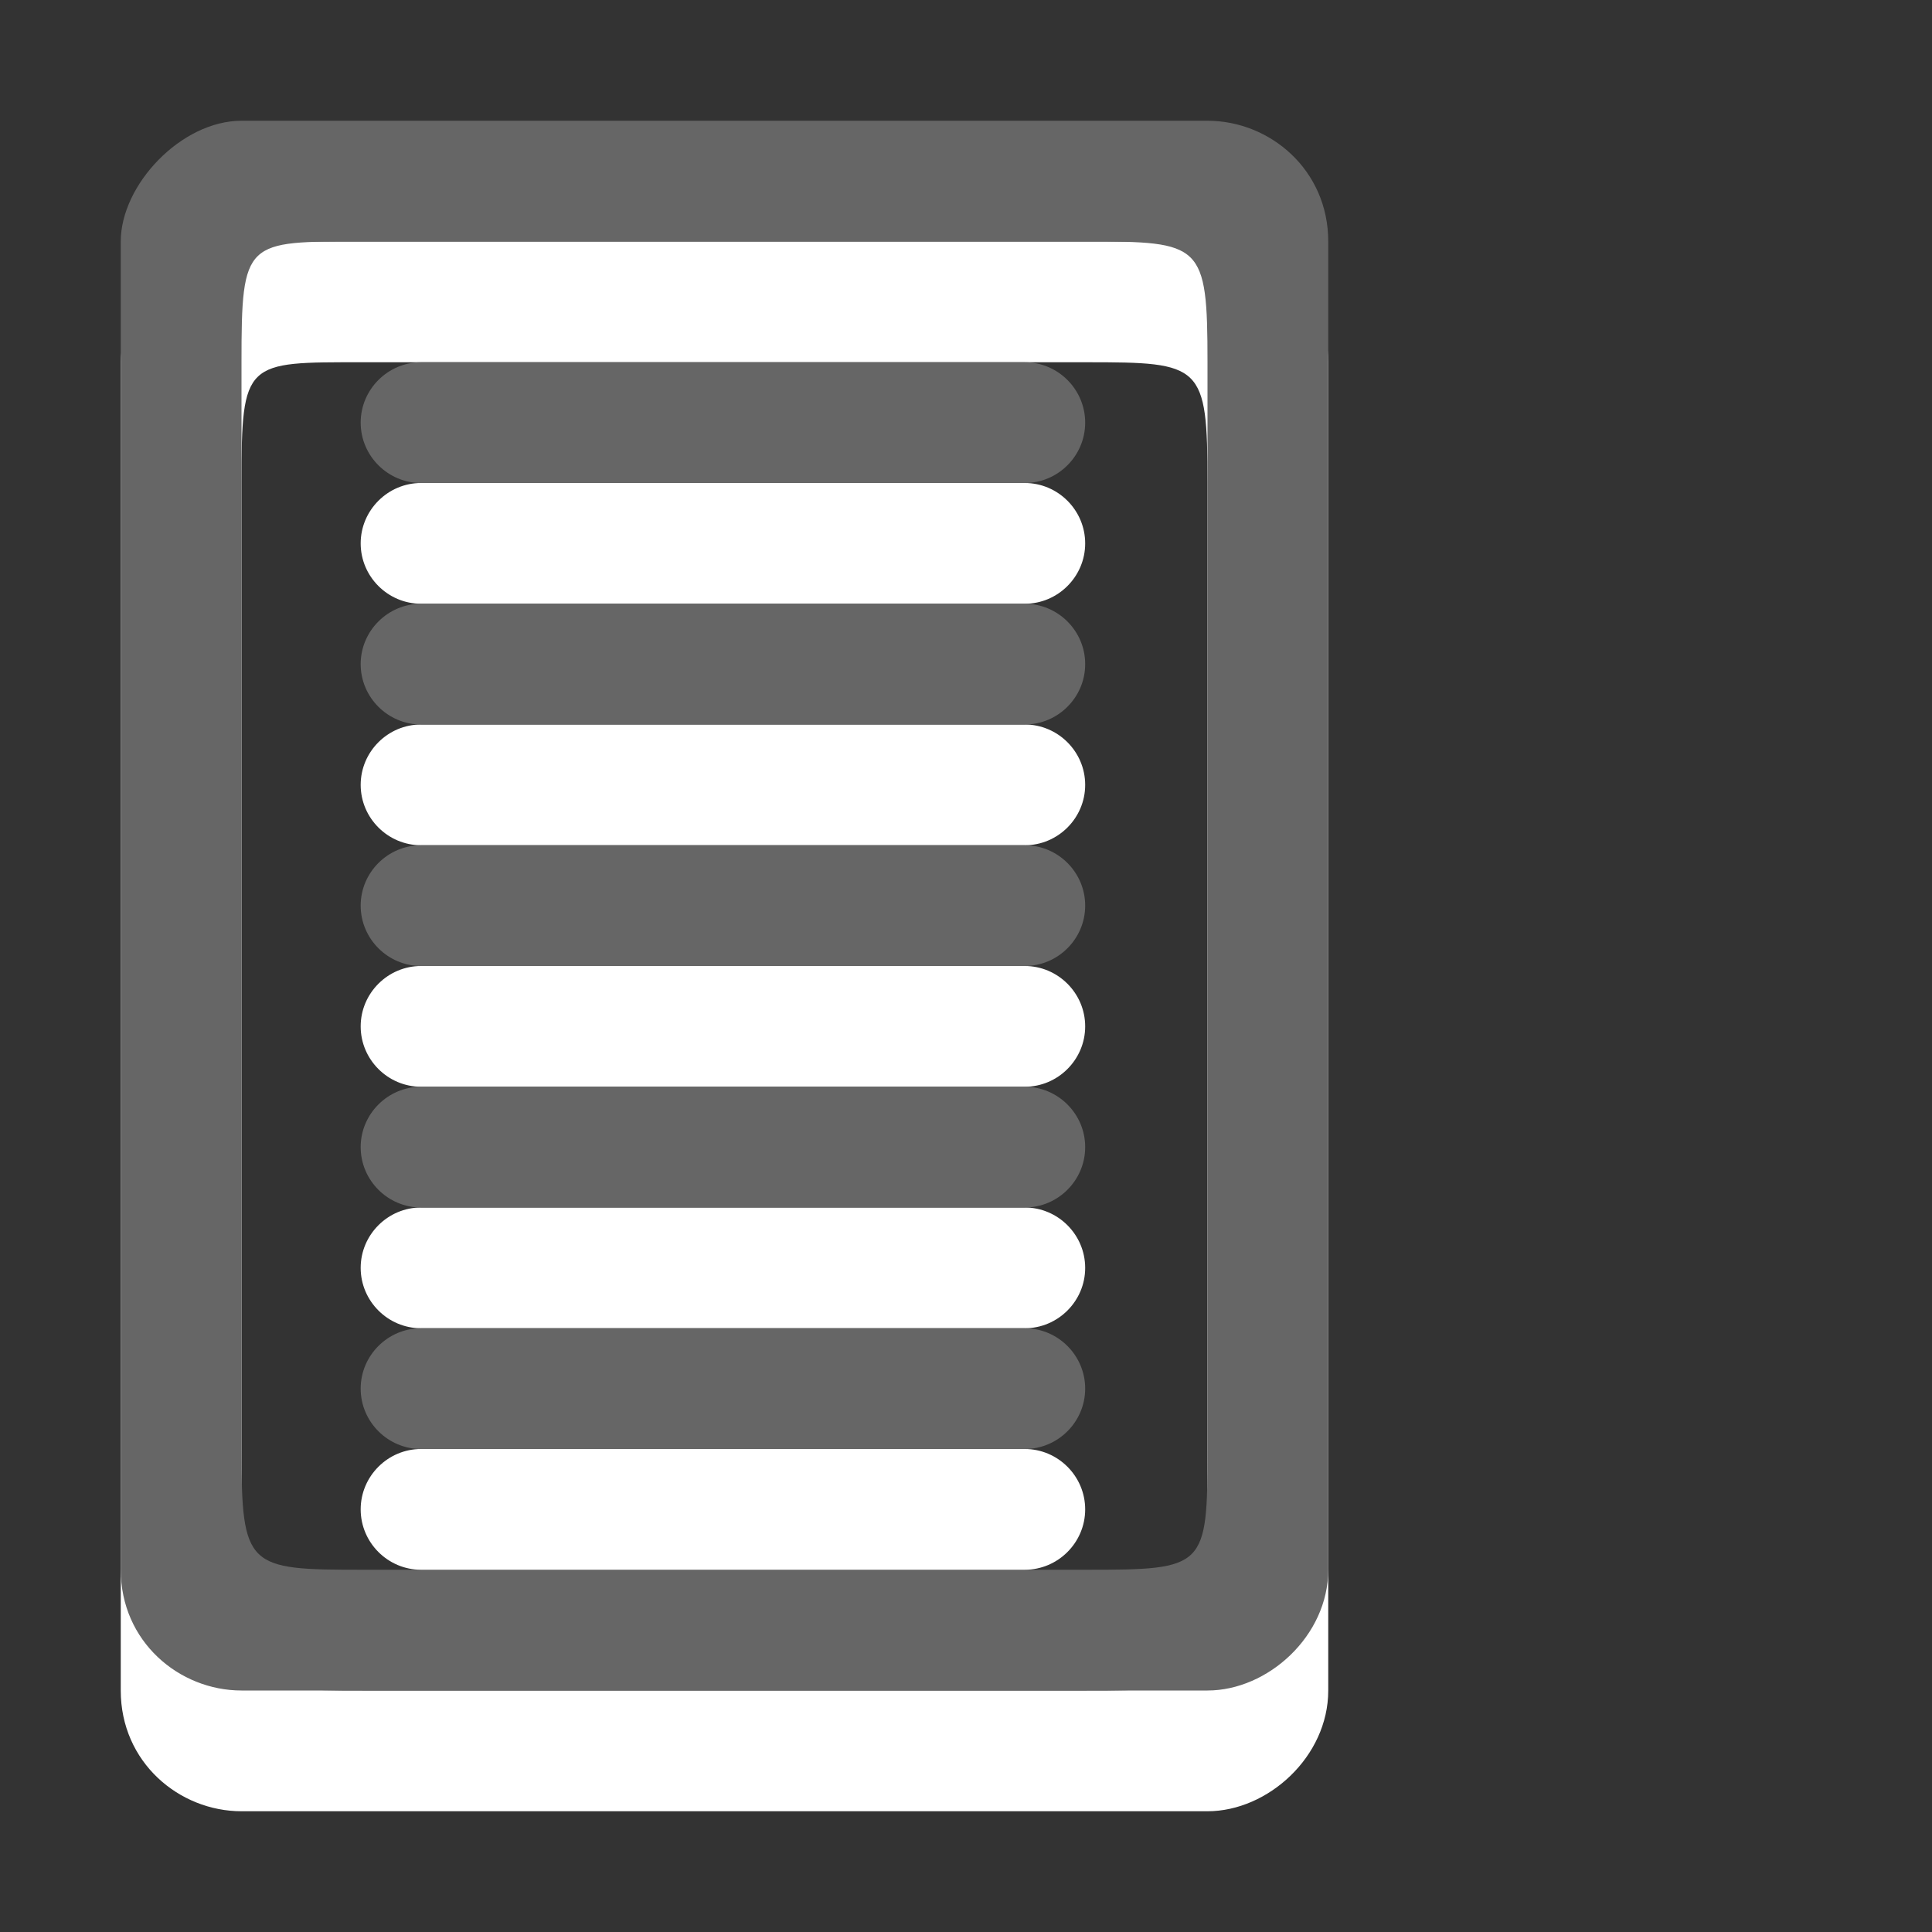 <?xml version="1.0" encoding="utf-8"?>
<!--<?xml-stylesheet type="text/css" href="svg.css"?>-->
<!DOCTYPE svg PUBLIC "-//W3C//DTD SVG 1.1//EN" "http://www.w3.org/Graphics/SVG/1.1/DTD/svg11.dtd">
<svg version="1.1" xmlns="http://www.w3.org/2000/svg" xmlns:xlink="http://www.w3.org/1999/xlink" x="0px" y="0px" width="16px" height="16px" viewBox="0 0 16 16" xml:space="preserve">
	
	<rect x="0" y="0" width="16" height="16" fill="#333333" stroke="none"/>
	
	<title>Thread</title> 
	<desc>Thread Icon</desc> 
	
	<!--
		@author		Harald Szekely 
		@copyright	2011 WoltLab GmbH 
		@license	GNU Lesser General Public License <http://opensource.org/licenses/lgpl-license.php> 
	--> 
	
	<defs>
		<style type="text/css">
			<![CDATA[
				.Upper1 {fill: #666;}
				.Lower1 {fill: #fff;}
			]]>
		</style>
	</defs>
	
	<g id="IconThread">
		<g id="Sheet">
			<path class="Lower1" style="fill-rule: evenodd; clip-rule: evenodd;" d="M10,2H2C1.501,2,1,2.53,1,3v11
				c0,0.595,0.484,1,1,1h8c0.5,0,1-0.452,1-1V3C11,2.405,10.516,2,10,2z M10,13c0,0.985-0.016,1-1,1H3
				c-0.953,0-1-0.015-1-1V4c0-1.017,0.031-1,1-1h6c0.953,0,1,0.015,1,1V13z"/>
			<path class="Upper1" style="fill-rule: evenodd; clip-rule: evenodd;" d="M10,1H2C1.501,1,1,1.53,1,2v11
				c0,0.595,0.484,1,1,1h8c0.5,0,1-0.452,1-1V2C11,1.405,10.516,1,10,1z M10,12c0,0.985-0.016,1-1,1H3
				c-0.953,0-1-0.015-1-1V3c0-1.017,0.031-1,1-1h6c0.953,0,1,0.015,1,1V12z"/>
		</g>
		<g id="Text">
			<path class="Lower1" style="fill-rule: evenodd; clip-rule: evenodd;" d="M8.487,4
				c0.275,0,0.5,0.225,0.5,0.5l0,0c0,0.275-0.225,0.5-0.5,0.5h-5c-0.275,0-0.5-0.225-0.5-0.5l0,0
				c0-0.275,0.225-0.5,0.5-0.5H8.487z M2.987,6.5c0,0.275,0.225,0.5,0.5,0.5h5
				c0.275,0,0.5-0.225,0.5-0.5l0,0c0-0.275-0.225-0.5-0.5-0.5h-5C3.212,6,2.987,6.225,2.987,6.5
				L2.987,6.5z M2.987,8.5c0,0.275,0.225,0.5,0.5,0.5h5c0.275,0,0.5-0.225,0.5-0.5l0,0
				c0-0.275-0.225-0.5-0.5-0.5h-5C3.212,8,2.987,8.225,2.987,8.5L2.987,8.5z M2.987,10.5
				c0,0.275,0.225,0.5,0.5,0.5h5c0.275,0,0.5-0.225,0.5-0.5l0,0c0-0.275-0.225-0.5-0.5-0.5h-5
				C3.212,10,2.987,10.225,2.987,10.5L2.987,10.5z M2.987,12.5c0,0.275,0.225,0.5,0.5,0.5h5
				c0.275,0,0.5-0.225,0.5-0.5l0,0c0-0.275-0.225-0.5-0.5-0.5h-5C3.212,12,2.987,12.225,2.987,12.5
				L2.987,12.5z"/>
			<path class="Upper1" style="fill-rule: evenodd; clip-rule: evenodd;" d="M8.487,3
				c0.275,0,0.5,0.225,0.5,0.5l0,0c0,0.275-0.225,0.5-0.5,0.5h-5c-0.275,0-0.5-0.225-0.5-0.5l0,0
				c0-0.275,0.225-0.5,0.5-0.5H8.487z M2.987,5.5c0,0.275,0.225,0.5,0.5,0.5h5
				c0.275,0,0.5-0.225,0.5-0.5l0,0c0-0.275-0.225-0.5-0.5-0.5h-5C3.212,5,2.987,5.225,2.987,5.5
				L2.987,5.5z M2.987,7.5c0,0.275,0.225,0.5,0.5,0.5h5c0.275,0,0.5-0.225,0.5-0.5l0,0
				c0-0.275-0.225-0.5-0.5-0.5h-5C3.212,7,2.987,7.225,2.987,7.5L2.987,7.5z M2.987,9.5
				c0,0.275,0.225,0.5,0.5,0.5h5c0.275,0,0.5-0.225,0.5-0.5l0,0c0-0.275-0.225-0.5-0.5-0.5h-5
				C3.212,9,2.987,9.225,2.987,9.5L2.987,9.5z M2.987,11.5c0,0.275,0.225,0.5,0.5,0.5h5
				c0.275,0,0.5-0.225,0.5-0.5l0,0c0-0.275-0.225-0.5-0.5-0.5h-5C3.212,11,2.987,11.225,2.987,11.5
				L2.987,11.5z"/>
		</g>
	</g>
</svg>
